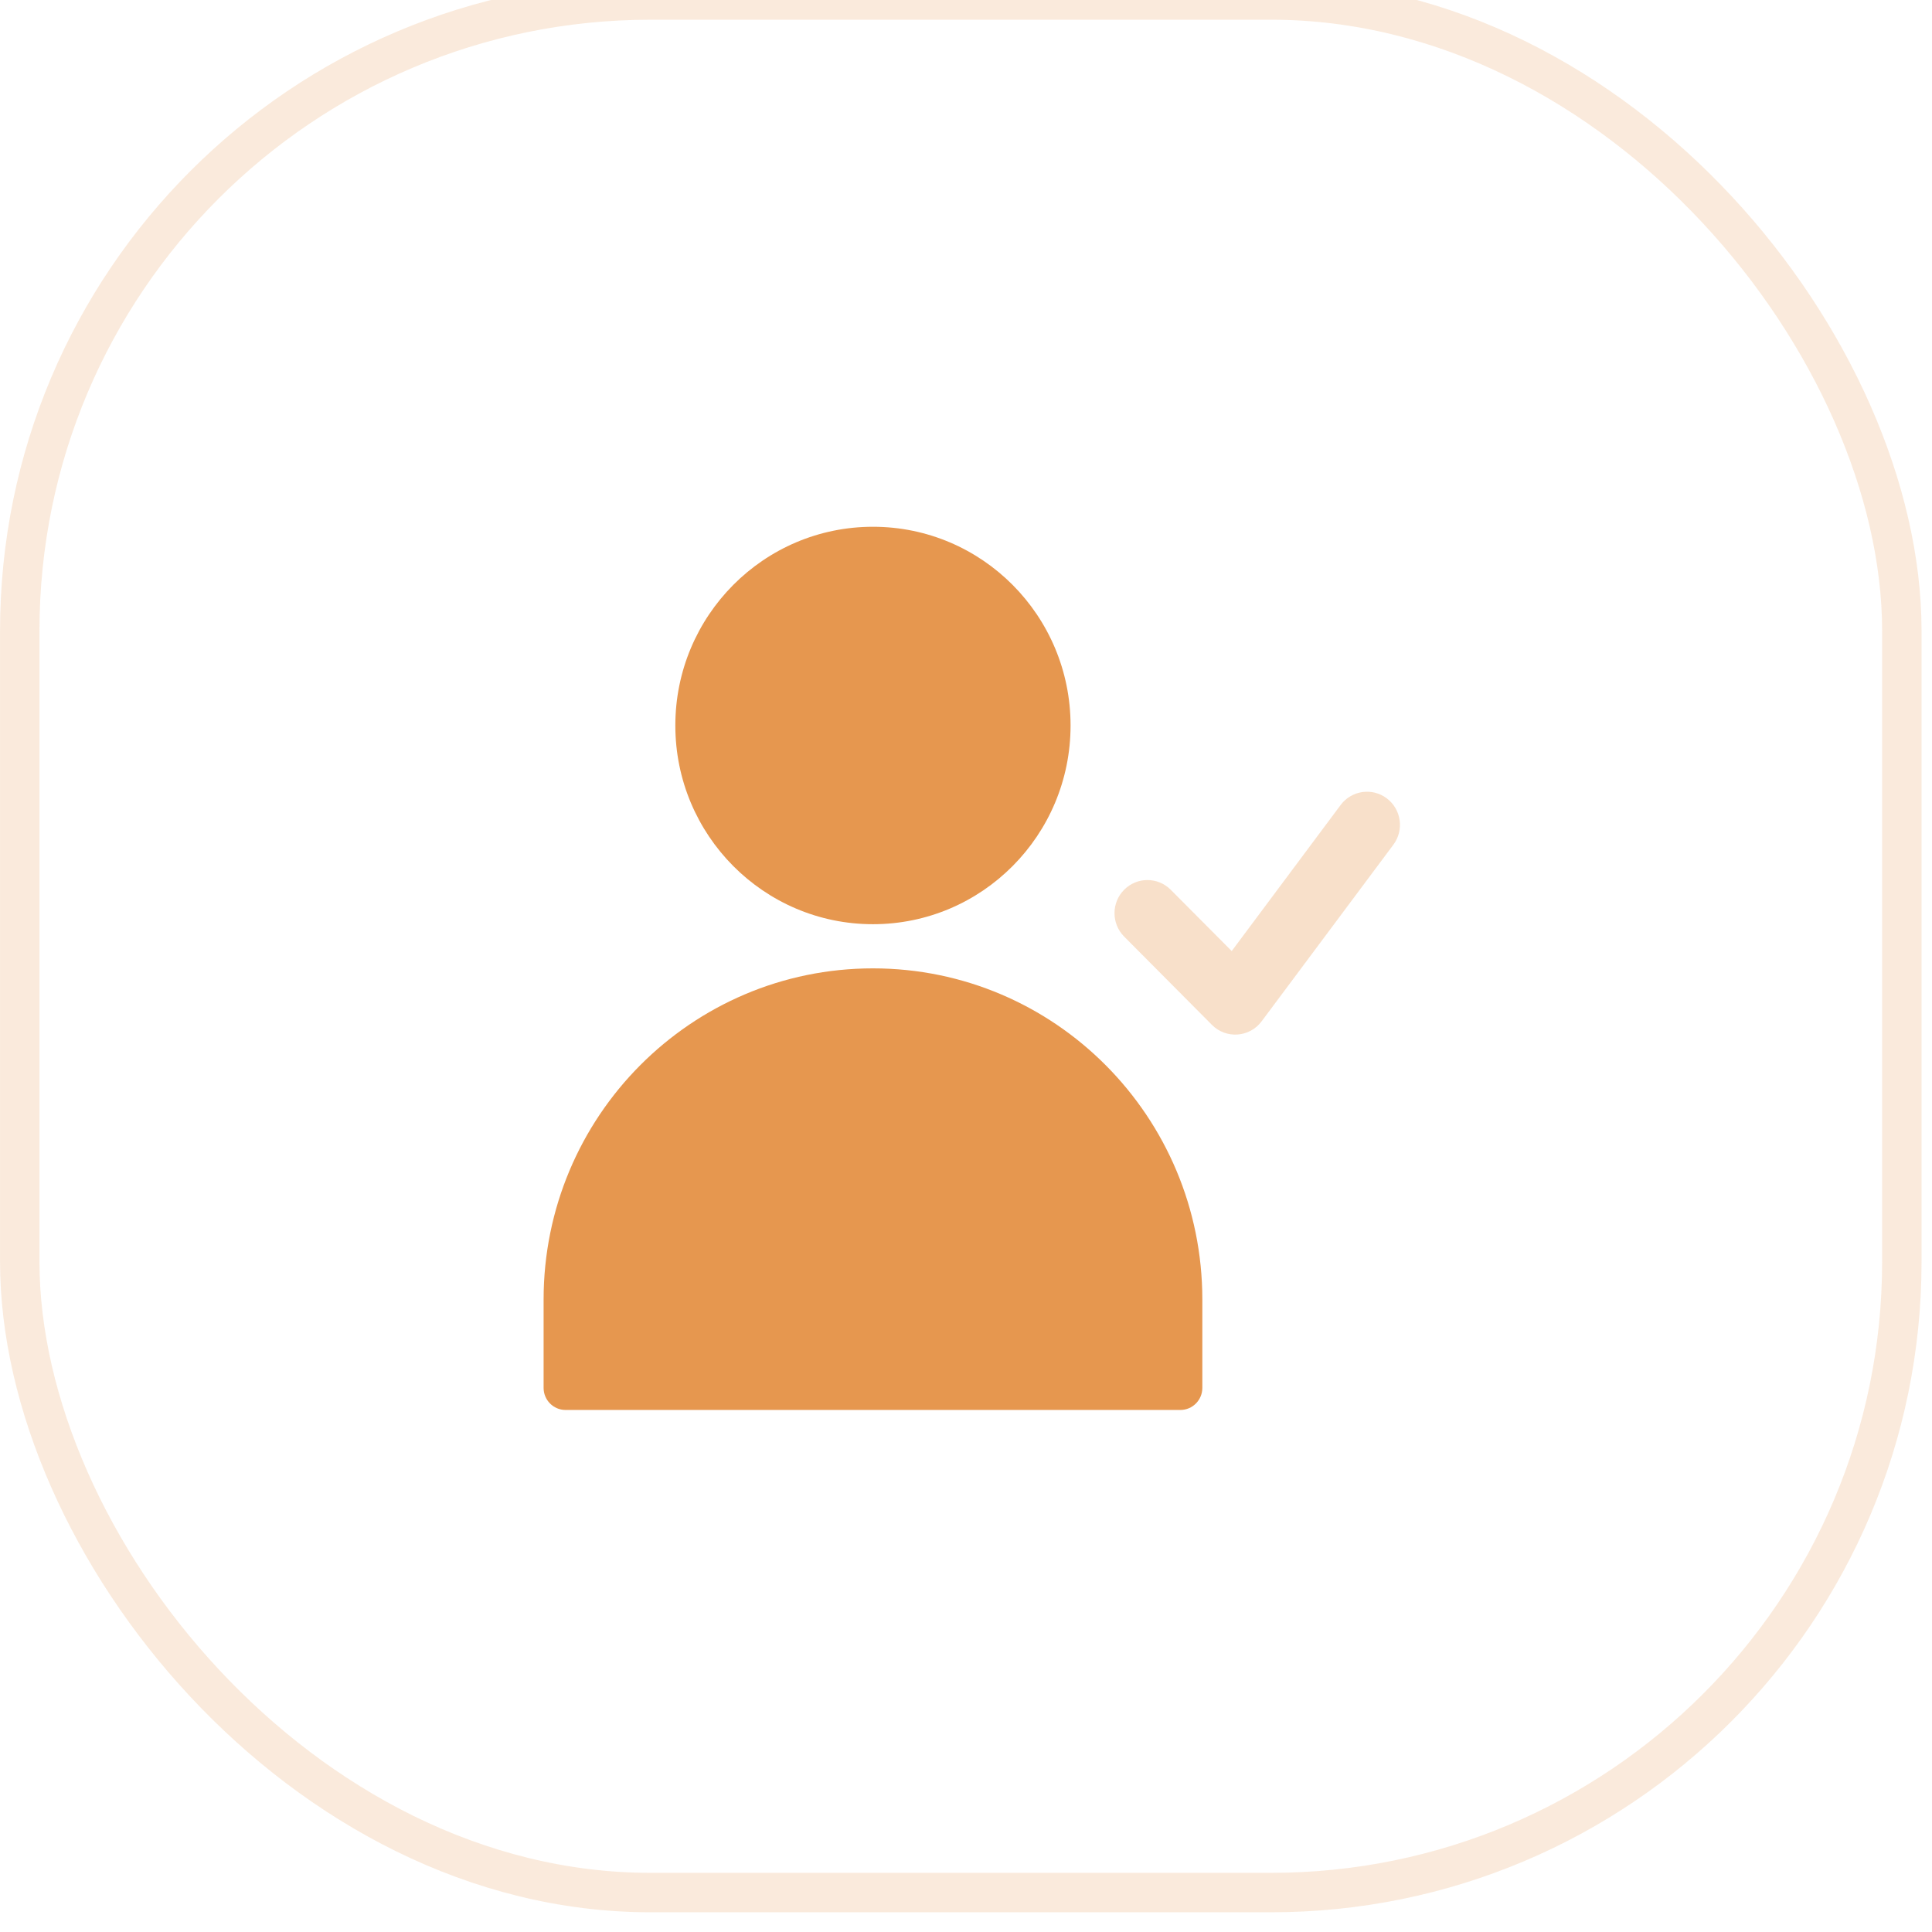 <svg width="49" height="49" viewBox="0 0 49 49" fill="none" xmlns="http://www.w3.org/2000/svg">
<g opacity="0.2">
<rect x="0.501" width="47.734" height="48" rx="16" stroke="#E6974F"/>
</g>
<path fill-rule="evenodd" clip-rule="evenodd" d="M22.14 23.44C19.372 23.44 17.128 21.183 17.128 18.4C17.128 15.617 19.372 13.36 22.14 13.36C24.909 13.36 27.152 15.617 27.152 18.4C27.152 21.183 24.909 23.44 22.14 23.44ZM22.14 24.56C26.754 24.56 30.494 28.321 30.494 32.96V35.2C30.494 35.509 30.245 35.76 29.937 35.76H14.344C14.036 35.76 13.787 35.509 13.787 35.2V32.96C13.787 28.321 17.527 24.56 22.14 24.56Z" fill="#E6974F"/>
<path opacity="0.3" fill-rule="evenodd" clip-rule="evenodd" d="M34.002 20.416C34.279 20.045 34.803 19.97 35.172 20.248C35.541 20.526 35.616 21.053 35.339 21.424L31.997 25.904C31.692 26.313 31.098 26.355 30.738 25.994L28.511 23.754C28.185 23.426 28.185 22.894 28.511 22.566C28.837 22.238 29.366 22.238 29.692 22.566L31.239 24.121L34.002 20.416Z" fill="#E6974F"/>
</svg>
